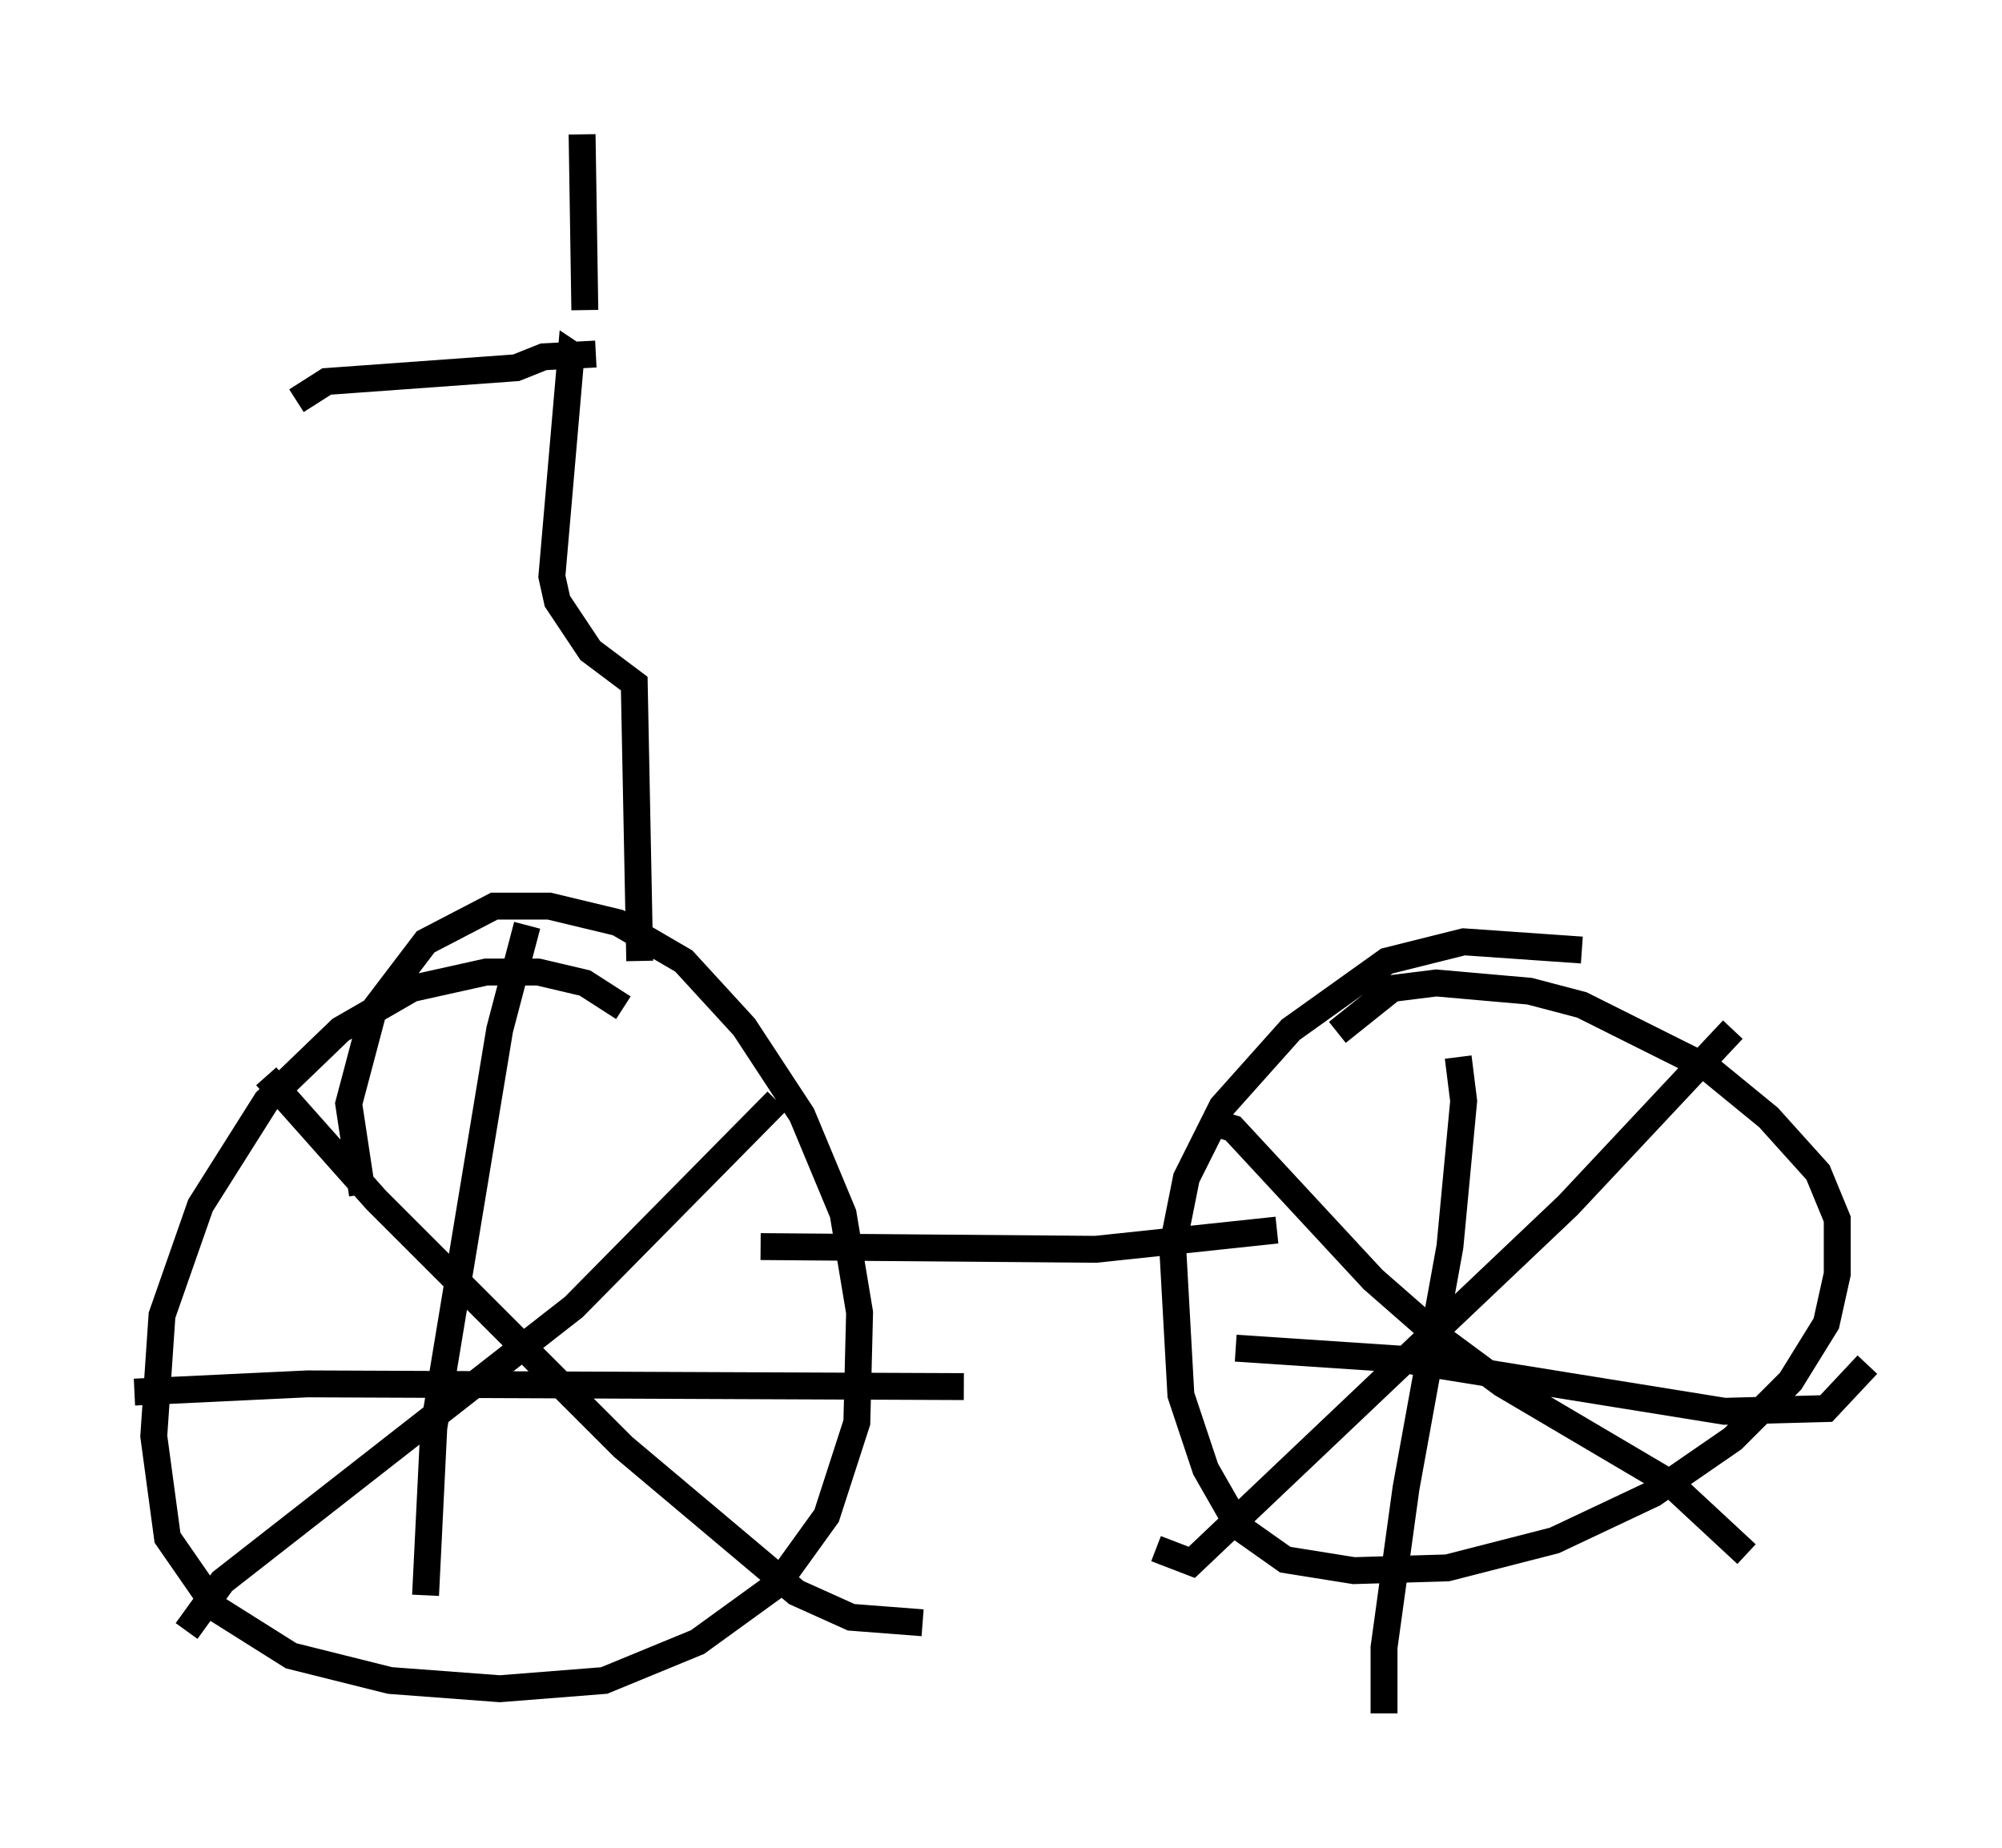 <?xml version="1.0" encoding="utf-8" ?>
<svg baseProfile="full" height="68.699" version="1.1" width="74.415" xmlns="http://www.w3.org/2000/svg" xmlns:ev="http://www.w3.org/2001/xml-events" xmlns:xlink="http://www.w3.org/1999/xlink"><defs /><rect fill="white" height="68.699" width="74.415" x="0" y="0" /><path d="M24.6, 39.709 m-1.429, -2.246 l-1.429, -0.919 -1.735, -0.408 l-1.94, 0.0 -2.756, 0.613 l-2.654, 1.531 -2.756, 2.654 l-2.45, 3.879 -1.429, 4.083 l-0.306, 4.492 0.51, 3.777 l1.838, 2.654 2.756, 1.735 l3.675, 0.919 4.083, 0.306 l3.879, -0.306 3.471, -1.429 l2.96, -2.144 1.838, -2.552 l1.123, -3.471 0.102, -4.083 l-0.613, -3.675 -1.531, -3.675 l-2.144, -3.267 -2.246, -2.45 l-2.45, -1.429 -2.552, -0.613 l-2.042, 0.0 -2.552, 1.327 l-1.94, 2.552 -0.919, 3.471 l0.51, 3.369 m45.326, -9.086 l-4.39, -0.306 -2.858, 0.715 l-3.573, 2.552 -2.552, 2.858 l-1.327, 2.654 -0.51, 2.552 l0.306, 5.513 0.919, 2.756 l1.225, 2.144 1.735, 1.225 l2.552, 0.408 3.471, -0.102 l3.981, -1.021 3.675, -1.735 l2.96, -2.042 2.144, -2.144 l1.327, -2.144 0.408, -1.838 l0.0, -2.042 -0.715, -1.735 l-1.838, -2.042 -2.246, -1.838 l-4.696, -2.348 -1.94, -0.51 l-3.471, -0.306 -1.633, 0.204 l-2.042, 1.633 m-21.438, 7.963 l12.454, 0.102 6.738, -0.715 m-27.869, -11.331 l-1.021, 3.879 -2.45, 14.802 l-0.306, 6.227 m-10.821, -7.554 l6.431, -0.306 24.398, 0.102 m18.375, -12.25 l0.204, 1.633 -0.51, 5.41 l-1.633, 8.983 -0.817, 5.921 l0.0, 2.45 m-5.513, -13.577 l6.125, 0.408 12.046, 1.94 l3.777, -0.102 1.531, -1.633 m-5.002, -12.454 l-6.125, 6.533 -13.986, 13.271 l-1.327, -0.51 m1.838, -15.925 l1.021, 0.306 5.206, 5.615 l2.45, 2.144 2.348, 1.735 l6.227, 3.675 2.858, 2.654 m-55.024, -17.763 l4.083, 4.594 9.188, 9.188 l6.431, 5.41 2.042, 0.919 l2.654, 0.204 m-5.41, -19.396 l-7.554, 7.656 -13.067, 10.208 l-1.327, 1.838 m16.844, -24.909 l-0.204, -10.311 -1.633, -1.225 l-1.225, -1.838 -0.204, -0.919 l0.715, -8.269 0.306, 0.204 m0.613, -0.204 l-1.94, 0.102 -1.021, 0.408 l-7.044, 0.51 -1.123, 0.715 m10.719, -3.369 l-0.102, -6.533 " fill="none" stroke="black" stroke-width="1" /></svg>